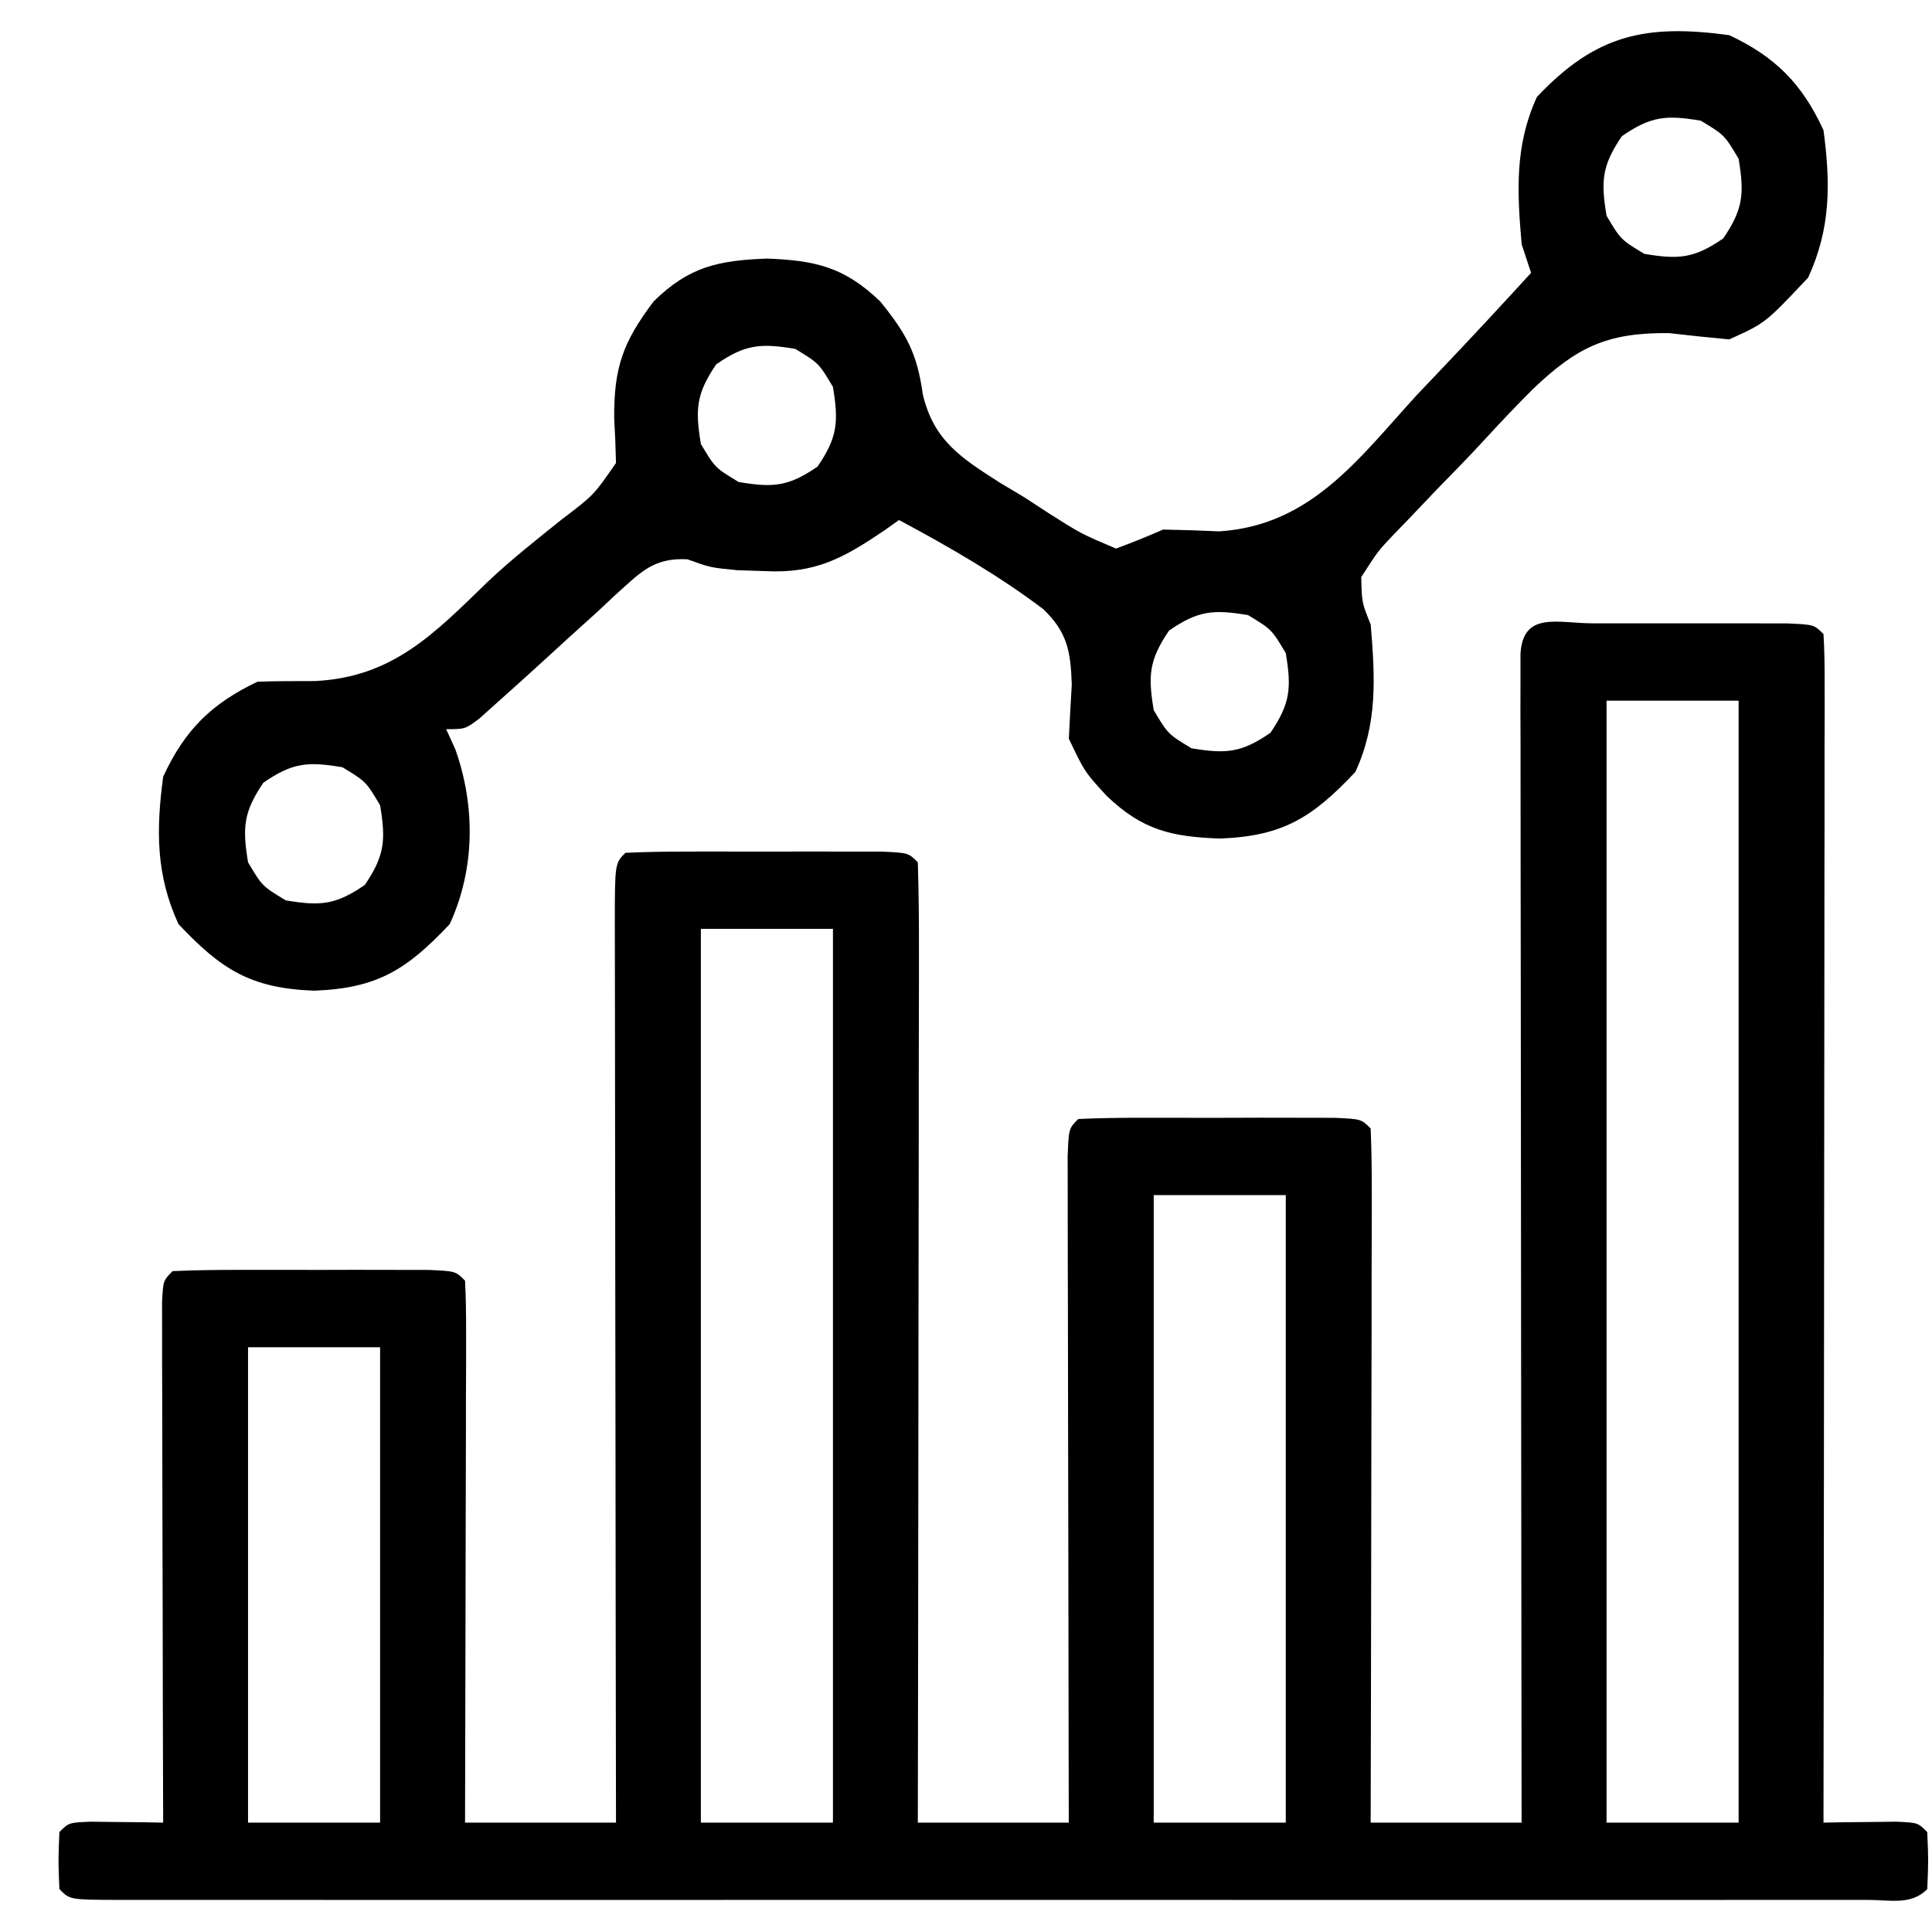 <svg width="31" height="31" viewBox="0 0 31 31" fill="none" xmlns="http://www.w3.org/2000/svg">
<path d="M25.57 10.002C25.67 10.002 25.77 10.002 25.873 10.002C26.085 10.002 26.298 10.002 26.51 10.002C26.836 10.003 27.162 10.002 27.488 10.002C27.693 10.002 27.899 10.002 28.105 10.002C28.388 10.002 28.388 10.002 28.676 10.003C29.108 10.022 29.108 10.022 29.259 10.175C29.274 10.422 29.278 10.67 29.277 10.917C29.278 11.158 29.278 11.158 29.278 11.404C29.277 11.582 29.277 11.76 29.276 11.943C29.276 12.129 29.276 12.315 29.276 12.507C29.276 13.018 29.276 13.53 29.274 14.041C29.274 14.575 29.273 15.109 29.273 15.643C29.273 16.655 29.272 17.667 29.27 18.679C29.268 19.831 29.268 20.983 29.267 22.135C29.265 24.505 29.263 26.875 29.259 29.245C29.367 29.243 29.474 29.241 29.585 29.239C29.724 29.238 29.863 29.236 30.007 29.235C30.145 29.233 30.284 29.232 30.427 29.23C30.773 29.245 30.773 29.245 30.924 29.397C30.943 29.855 30.943 29.855 30.924 30.312C30.663 30.576 30.326 30.484 29.978 30.485C29.863 30.485 29.748 30.485 29.629 30.485C29.508 30.485 29.387 30.485 29.262 30.485C28.853 30.486 28.444 30.485 28.035 30.485C27.742 30.485 27.451 30.485 27.158 30.486C26.363 30.486 25.567 30.486 24.771 30.486C23.941 30.485 23.11 30.486 22.28 30.486C20.884 30.486 19.489 30.486 18.094 30.485C16.478 30.484 14.863 30.484 13.247 30.485C11.863 30.486 10.478 30.486 9.094 30.486C8.266 30.485 7.438 30.485 6.61 30.486C5.832 30.486 5.053 30.486 4.275 30.485C3.989 30.485 3.702 30.485 3.416 30.485C3.026 30.486 2.637 30.485 2.248 30.485C2.133 30.485 2.018 30.485 1.899 30.485C1.121 30.483 1.121 30.483 0.953 30.312C0.934 29.855 0.934 29.855 0.953 29.397C1.104 29.245 1.104 29.245 1.45 29.23C1.589 29.232 1.727 29.233 1.87 29.235C2.079 29.237 2.079 29.237 2.292 29.239C2.453 29.242 2.453 29.242 2.618 29.245C2.617 29.136 2.617 29.027 2.617 28.916C2.614 27.894 2.611 26.873 2.61 25.851C2.609 25.326 2.608 24.801 2.606 24.276C2.604 23.672 2.604 23.069 2.603 22.466C2.602 22.276 2.601 22.087 2.601 21.892C2.601 21.631 2.601 21.631 2.601 21.364C2.6 21.21 2.6 21.056 2.6 20.897C2.618 20.549 2.618 20.549 2.769 20.396C3.103 20.381 3.438 20.376 3.772 20.376C3.872 20.376 3.972 20.376 4.076 20.376C4.288 20.375 4.5 20.376 4.712 20.376C5.038 20.377 5.364 20.376 5.69 20.375C5.896 20.375 6.102 20.376 6.307 20.376C6.59 20.376 6.59 20.376 6.879 20.377C7.31 20.396 7.31 20.396 7.462 20.549C7.476 20.82 7.479 21.093 7.479 21.364C7.479 21.538 7.479 21.713 7.479 21.892C7.478 22.081 7.477 22.271 7.476 22.466C7.476 22.659 7.476 22.852 7.476 23.05C7.475 23.564 7.474 24.077 7.472 24.59C7.471 25.114 7.47 25.637 7.469 26.161C7.467 27.189 7.465 28.217 7.462 29.245C8.261 29.245 9.06 29.245 9.884 29.245C9.883 29.052 9.883 28.859 9.883 28.661C9.88 26.849 9.877 25.037 9.876 23.226C9.875 22.294 9.874 21.363 9.872 20.431C9.871 19.533 9.87 18.635 9.869 17.736C9.869 17.393 9.868 17.049 9.868 16.706C9.867 16.227 9.866 15.747 9.866 15.268C9.866 15.124 9.865 14.981 9.865 14.833C9.866 13.854 9.866 13.854 10.035 13.684C10.369 13.668 10.704 13.664 11.038 13.664C11.138 13.663 11.238 13.663 11.341 13.663C11.554 13.663 11.766 13.663 11.978 13.664C12.304 13.665 12.63 13.664 12.956 13.663C13.162 13.663 13.367 13.663 13.573 13.664C13.856 13.664 13.856 13.664 14.145 13.664C14.576 13.684 14.576 13.684 14.727 13.836C14.742 14.315 14.746 14.79 14.745 15.268C14.745 15.418 14.745 15.569 14.745 15.724C14.745 16.223 14.743 16.722 14.742 17.222C14.742 17.567 14.742 17.912 14.742 18.258C14.741 19.168 14.74 20.079 14.738 20.989C14.736 21.918 14.736 22.846 14.735 23.775C14.733 25.598 14.731 27.421 14.727 29.245C15.527 29.245 16.326 29.245 17.149 29.245C17.149 28.908 17.148 28.572 17.147 28.225C17.145 27.115 17.143 26.006 17.142 24.896C17.141 24.224 17.14 23.55 17.138 22.878C17.136 22.229 17.136 21.58 17.135 20.931C17.135 20.683 17.134 20.435 17.133 20.186C17.132 19.84 17.132 19.494 17.132 19.148C17.132 18.95 17.132 18.753 17.131 18.549C17.149 18.108 17.149 18.108 17.301 17.955C17.635 17.94 17.969 17.935 18.304 17.935C18.404 17.935 18.504 17.935 18.607 17.935C18.82 17.935 19.032 17.935 19.244 17.936C19.57 17.936 19.896 17.936 20.222 17.934C20.428 17.935 20.633 17.935 20.839 17.935C21.122 17.935 21.122 17.935 21.41 17.936C21.842 17.955 21.842 17.955 21.993 18.108C22.008 18.454 22.011 18.801 22.011 19.148C22.011 19.256 22.011 19.365 22.011 19.477C22.011 19.837 22.009 20.198 22.008 20.559C22.008 20.808 22.008 21.058 22.008 21.307C22.007 21.965 22.005 22.623 22.004 23.281C22.002 23.952 22.002 24.622 22.001 25.293C21.999 26.61 21.997 27.927 21.993 29.245C22.793 29.245 23.592 29.245 24.415 29.245C24.415 29.006 24.415 28.767 24.414 28.522C24.411 26.279 24.409 24.036 24.407 21.793C24.407 20.64 24.406 19.487 24.404 18.334C24.402 17.329 24.401 16.324 24.401 15.32C24.401 14.787 24.4 14.255 24.399 13.723C24.398 13.129 24.398 12.536 24.398 11.943C24.398 11.765 24.397 11.587 24.396 11.404C24.397 11.243 24.397 11.083 24.397 10.917C24.397 10.707 24.397 10.707 24.397 10.492C24.437 9.798 25.001 10.003 25.57 10.002ZM25.778 11.243C25.778 17.183 25.778 23.124 25.778 29.245C26.477 29.245 27.176 29.245 27.897 29.245C27.897 23.304 27.897 17.363 27.897 11.243C27.198 11.243 26.498 11.243 25.778 11.243ZM11.246 14.904C11.246 19.637 11.246 24.369 11.246 29.245C11.945 29.245 12.645 29.245 13.365 29.245C13.365 24.512 13.365 19.78 13.365 14.904C12.666 14.904 11.966 14.904 11.246 14.904ZM18.512 19.176C18.512 22.498 18.512 25.821 18.512 29.245C19.211 29.245 19.91 29.245 20.631 29.245C20.631 25.922 20.631 22.599 20.631 19.176C19.932 19.176 19.232 19.176 18.512 19.176ZM3.98 21.617C3.98 24.134 3.98 26.651 3.98 29.245C4.679 29.245 5.379 29.245 6.099 29.245C6.099 26.727 6.099 24.21 6.099 21.617C5.4 21.617 4.701 21.617 3.98 21.617Z" fill="black"/>
<path d="M27.746 0.564C28.485 0.91 28.916 1.344 29.259 2.089C29.373 2.944 29.376 3.666 29.013 4.454C28.326 5.184 28.326 5.184 27.746 5.446C27.423 5.416 27.101 5.382 26.779 5.345C25.772 5.334 25.291 5.579 24.586 6.253C24.332 6.508 24.085 6.767 23.841 7.033C23.59 7.307 23.331 7.572 23.071 7.837C22.907 8.008 22.744 8.179 22.581 8.351C22.465 8.47 22.465 8.47 22.348 8.592C22.109 8.845 22.109 8.845 21.842 9.26C21.851 9.668 21.851 9.668 21.994 10.022C22.063 10.87 22.108 11.606 21.747 12.387C21.055 13.121 20.584 13.417 19.572 13.455C18.797 13.426 18.333 13.322 17.755 12.768C17.405 12.387 17.405 12.387 17.15 11.853C17.164 11.564 17.18 11.274 17.197 10.985C17.18 10.456 17.128 10.147 16.741 9.775C16.014 9.226 15.227 8.773 14.425 8.344C14.348 8.399 14.272 8.453 14.193 8.509C13.537 8.952 13.091 9.205 12.277 9.164C12.129 9.159 11.98 9.154 11.826 9.149C11.398 9.107 11.398 9.107 11.029 8.974C10.479 8.946 10.273 9.189 9.873 9.547C9.783 9.632 9.693 9.716 9.6 9.803C9.421 9.965 9.241 10.128 9.062 10.29C8.974 10.371 8.885 10.452 8.794 10.536C8.512 10.794 8.229 11.05 7.943 11.304C7.858 11.38 7.773 11.456 7.685 11.535C7.462 11.7 7.462 11.7 7.159 11.7C7.208 11.808 7.257 11.915 7.307 12.025C7.631 12.942 7.622 13.947 7.216 14.828C6.524 15.562 6.053 15.858 5.04 15.896C4.027 15.858 3.556 15.562 2.864 14.828C2.501 14.04 2.504 13.318 2.618 12.463C2.963 11.714 3.393 11.29 4.132 10.938C4.437 10.929 4.743 10.927 5.049 10.928C6.303 10.869 6.972 10.163 7.828 9.333C8.205 8.977 8.609 8.659 9.013 8.335C9.527 7.945 9.527 7.945 9.884 7.429C9.879 7.19 9.869 6.952 9.855 6.714C9.85 5.892 9.995 5.491 10.489 4.835C11.062 4.273 11.531 4.179 12.306 4.149C13.08 4.178 13.544 4.282 14.122 4.835C14.541 5.351 14.716 5.665 14.807 6.329C14.984 7.072 15.423 7.348 16.042 7.744C16.239 7.862 16.239 7.862 16.44 7.982C16.57 8.066 16.699 8.151 16.832 8.238C17.348 8.565 17.348 8.565 17.907 8.802C18.162 8.708 18.414 8.606 18.663 8.497C18.964 8.502 19.264 8.512 19.564 8.526C21.027 8.431 21.788 7.377 22.722 6.351C22.902 6.161 23.083 5.97 23.264 5.78C23.703 5.317 24.137 4.849 24.567 4.378C24.517 4.227 24.467 4.076 24.416 3.92C24.342 3.075 24.303 2.334 24.661 1.555C25.606 0.554 26.403 0.382 27.746 0.564ZM26.024 2.185C25.704 2.656 25.685 2.902 25.778 3.462C26.005 3.844 26.005 3.844 26.383 4.073C26.939 4.166 27.184 4.147 27.651 3.825C27.971 3.354 27.99 3.107 27.897 2.547C27.67 2.166 27.67 2.166 27.291 1.937C26.736 1.843 26.491 1.863 26.024 2.185ZM11.492 5.846C11.172 6.317 11.153 6.564 11.246 7.124C11.473 7.505 11.473 7.505 11.852 7.734C12.407 7.827 12.652 7.808 13.119 7.486C13.439 7.015 13.458 6.769 13.365 6.208C13.138 5.827 13.138 5.827 12.76 5.598C12.204 5.505 11.959 5.524 11.492 5.846ZM18.758 10.118C18.438 10.589 18.419 10.835 18.512 11.395C18.739 11.777 18.739 11.777 19.117 12.006C19.673 12.099 19.918 12.08 20.385 11.758C20.705 11.287 20.724 11.04 20.631 10.48C20.404 10.099 20.404 10.099 20.026 9.87C19.47 9.776 19.225 9.796 18.758 10.118ZM4.226 12.559C3.907 13.03 3.888 13.276 3.98 13.836C4.207 14.218 4.207 14.218 4.586 14.447C5.142 14.54 5.386 14.521 5.854 14.199C6.173 13.728 6.192 13.481 6.099 12.921C5.872 12.54 5.872 12.54 5.494 12.311C4.938 12.217 4.694 12.236 4.226 12.559Z" fill="black"/>
</svg>
